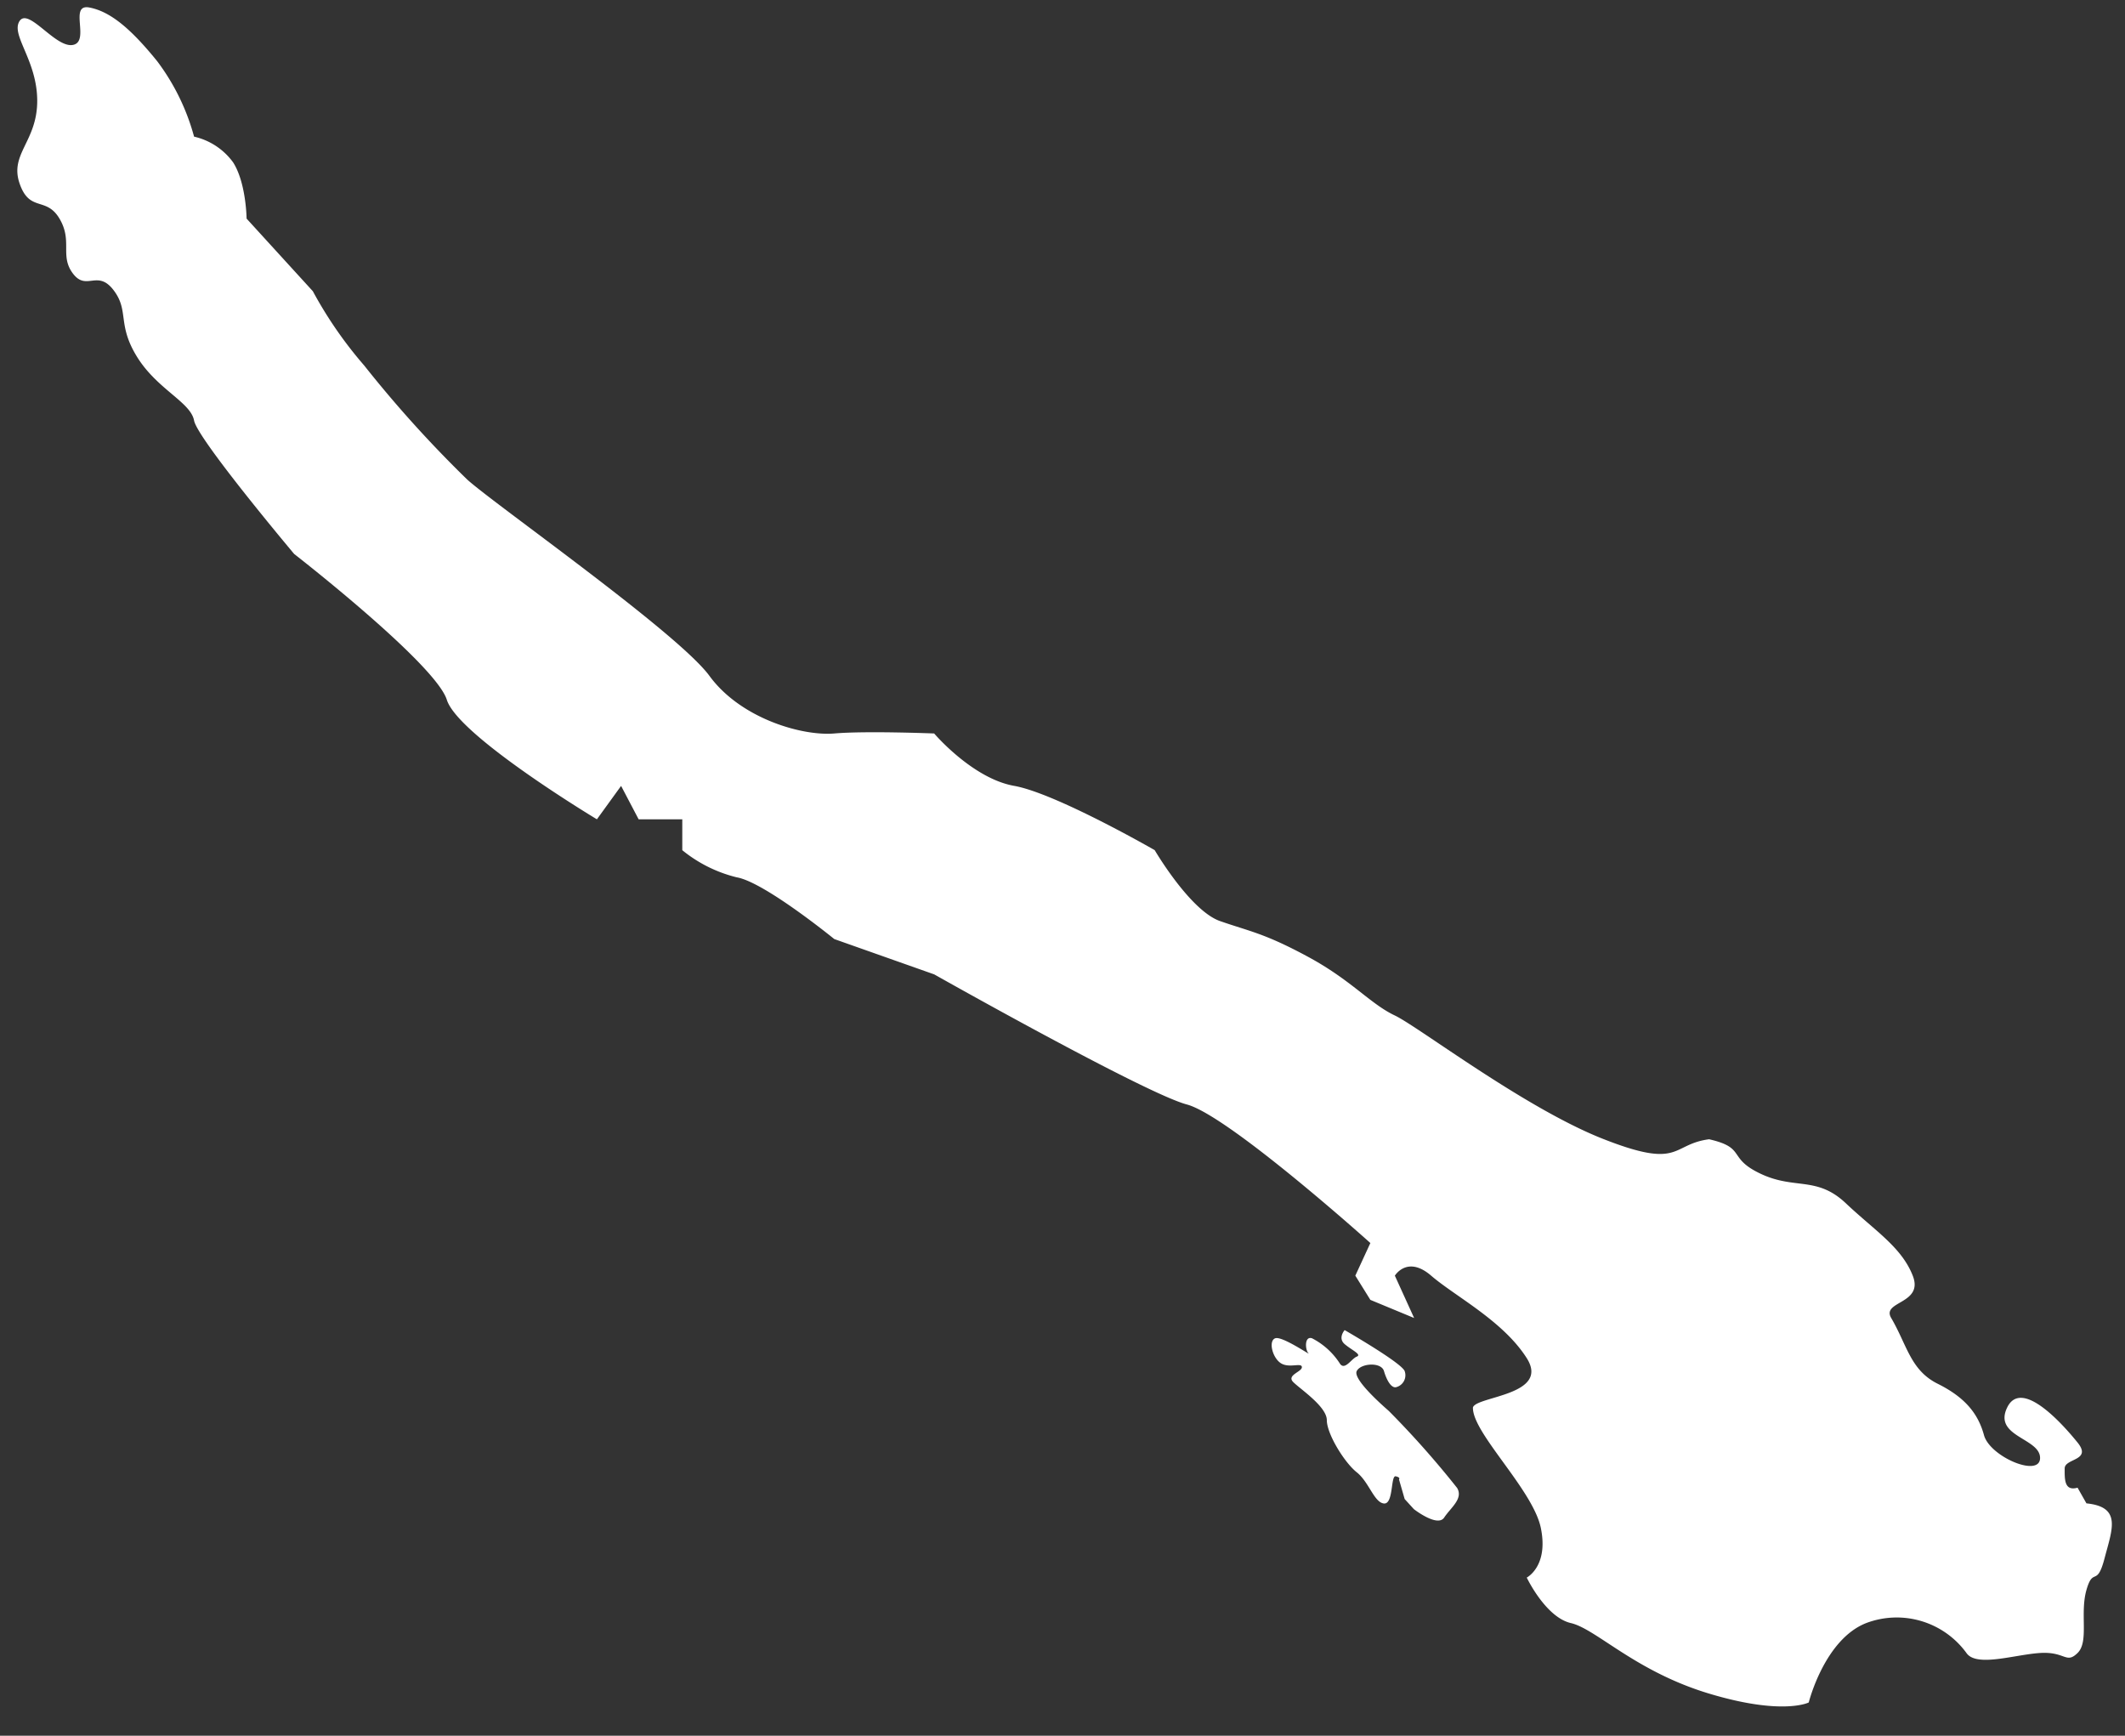 <svg xmlns="http://www.w3.org/2000/svg" xmlns:xlink="http://www.w3.org/1999/xlink" width="240" height="196" viewBox="0 0 240 196">
  <rect x="0" y="0" width="240" height="196" fill="#333333" stroke="none"/>
  <defs>
    <style>
      .cls-1 {
        clip-path: url(#clip-galiano-icon);
      }

      .cls-2 {
        fill: #fff;
      }
    </style>
    <clipPath id="clip-galiano-icon">
      <rect width="240" height="196"/>
    </clipPath>
  </defs>
  <g id="galiano-icon" class="cls-1">
    <path id="Path_38" data-name="Path 38" class="cls-2" d="M451.356,1379.93c.369-1.274,8.747-1.361,6.072-5.573s-8.093-6.979-10.791-9.306-4.1,0-4.1,0l2.176,4.78-4.942-2.047-1.7-2.734,1.7-3.686s-16.012-14.39-20.733-15.646-28.529-14.69-28.529-14.69l-11.282-3.987s-7.9-6.438-11.016-6.971a15.612,15.612,0,0,1-6.153-3.065v-3.487h-4.929l-1.982-3.772-2.732,3.772s-15.663-9.41-16.948-13.49-17.242-16.472-17.242-16.472-10.919-12.979-11.305-15.064-4.172-3.52-6.448-7.206-.851-5.19-2.659-7.539-3.049.158-4.572-1.855-.01-3.649-1.52-6.2-3.388-.672-4.517-4,2-4.721,2-9.3-3.009-7.426-2-9.006,4.062,3.07,6.036,2.686-.515-4.681,1.862-4.223,4.693,2.411,7.647,6.057a25.064,25.064,0,0,1,4.17,8.524,7.508,7.508,0,0,1,4.406,2.9c1.483,2.314,1.525,6.356,1.525,6.356l7.484,8.2a46.485,46.485,0,0,0,5.806,8.394,134.74,134.74,0,0,0,11.621,12.865c3.049,2.773,23.821,17.336,27.363,22.174s10.5,6.816,14.1,6.506,11.282,0,11.282,0,4.317,5.077,9.032,5.915,15.874,7.259,15.874,7.259,4,6.831,7.383,8.011,4.986,1.36,9.921,4.025,7.014,5.305,9.817,6.635c2.671,1.267,14.642,10.44,23.515,13.935s7.631.618,11.979.042c4.275.978,1.989,2.1,5.851,3.91s6.309.214,9.6,3.325,6.269,4.927,7.547,8.162-3.555,2.859-2.434,4.78c1.809,3.09,2.179,5.9,5.254,7.432s4.559,3.349,5.228,5.8,6.335,4.837,6.335,2.578-5.335-2.4-3.706-5.714,6.274,1.908,7.943,3.976-1.457,1.763-1.457,2.92-.079,2.614,1.457,2.175l0,.005,1,1.765c4.014.409,2.912,2.9,2.042,6.22s-1.282.9-2.042,3.564.309,5.834-1,7.112-1.372-.18-4.237,0-7.187,1.638-8.316,0a9.742,9.742,0,0,0-11.327-3.375c-4.719,1.861-6.483,8.963-6.483,8.963s-2.91,1.508-11.25-1-12.751-7.3-15.613-7.963-4.986-5.139-4.986-5.139,2.48-1.263,1.593-5.594S451.258,1382.783,451.356,1379.93Z" transform="translate(-285 -1221)"/>
    <path id="Path_39" data-name="Path 39" class="cls-2" d="M443.645,1390.274l1.04,1.141s2.669,2.085,3.422.95,2.171-2.123,1.467-3.336a104.13,104.13,0,0,0-7.728-8.711c-.909-.79-4.071-3.611-3.613-4.5s2.762-1.043,3.072,0,.8,1.9,1.337,1.834a1.391,1.391,0,0,0,1-1.834c-.4-.961-6.775-4.621-6.775-4.621s-.8.893,0,1.581,1.977,1.178,1.364,1.416-1.392,1.678-1.944.718a8.149,8.149,0,0,0-3.109-2.793c-.877-.277-.775,1.325-.4,1.687s-2.958-1.964-3.746-1.687-.347,2.151.594,2.793,2.374-.086,2.41.456-1.76.9-.983,1.69,3.8,2.767,3.8,4.311,1.984,4.776,3.375,5.88,1.969,3.412,3.072,3.526.747-3.2,1.337-3.068.366.347.366.347Z" transform="translate(-285 -1221)"/>
  </g>
</svg>
